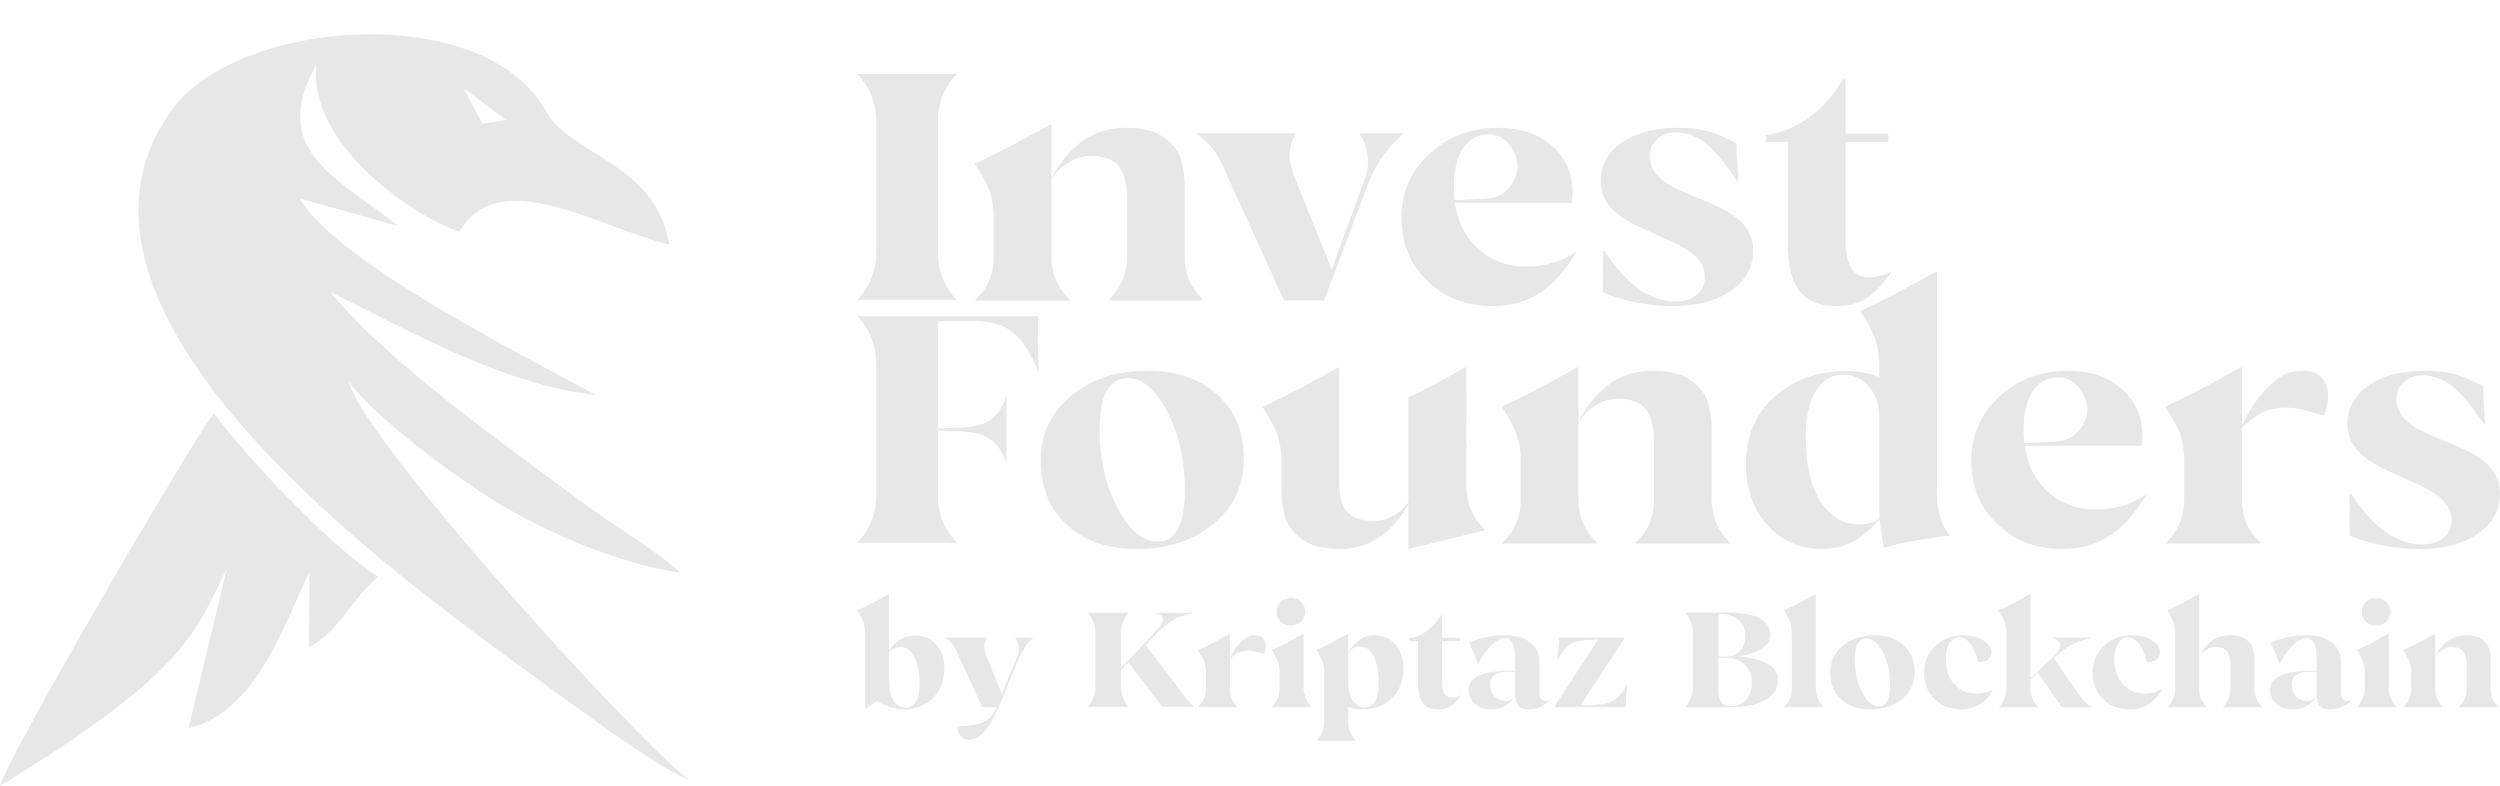 <?xml version="1.0" encoding="UTF-8"?>
<!DOCTYPE svg PUBLIC "-//W3C//DTD SVG 1.1//EN" "http://www.w3.org/Graphics/SVG/1.1/DTD/svg11.dtd">
<!-- Creator: CorelDRAW 2021 (64-Bit) -->
<svg xmlns="http://www.w3.org/2000/svg" xml:space="preserve" width="3.722in" height="1.17in" version="1.1" style="shape-rendering:geometricPrecision; text-rendering:geometricPrecision; image-rendering:optimizeQuality; fill-rule:evenodd; clip-rule:evenodd"
viewBox="0 0 7667.14 2410.35"
 xmlns:xlink="http://www.w3.org/1999/xlink"
 xmlns:xodm="http://www.corel.com/coreldraw/odm/2003">
 <defs>
  <style type="text/css">
   <![CDATA[
    .fil0 {fill:#E7E7E7}
   ]]>
  </style>
 </defs>
 <g id="Layer_x0020_1">
  <path class="fil0" d="M3182.71 1051.96c0.67,31.37 1.67,61.42 3,90.13 -23.37,-56.08 -48.06,-95.47 -74.11,-118.17 -29.38,-26.04 -70.43,-39.05 -123.18,-39.05l-112.16 0 0 309.44 0 20.03 16.03 -1 54.07 -2c40.06,-1.34 70.1,-8.68 90.13,-22.03 20.7,-14.02 37.38,-39.06 50.07,-75.11l0 206.29c-12.01,-34.71 -28.7,-59.42 -50.07,-74.11 -21.36,-14.02 -51.41,-21.7 -90.13,-23.03l-54.07 -2 -16.03 -1.01 0 21.03 0 178.26c0,56.08 19.36,104.48 58.09,145.21l-242.35 0c-0.67,0 -1.66,0 -3,0 -1.34,0 -2,0 -2,0l-58.08 0c38.72,-40.73 58.08,-89.14 58.08,-145.21l0 -178.26 0 -47.07 0 -179.26c0,-56.08 -19.36,-104.48 -58.08,-145.2l554.79 0c-0.67,24.03 -1,51.41 -1,82.12zm-1130.09 -301.97c-217.31,-51.53 -521.66,-249.22 -644.08,-39.75 -119.01,-36.06 -463.71,-255.95 -439.07,-511.42 -147.41,266.7 67.69,346.12 251.98,494.72l-302.35 -85.06c105.33,191.61 700.71,489.22 906.35,602.11 -276.76,-25.87 -599.55,-211.52 -812.83,-315 176.76,215.97 550.32,480.81 791,657.97 89.7,66.02 209.01,133.94 282.87,202.98 -197.66,-26.94 -434.37,-135.2 -578.48,-225.53 -116.38,-72.96 -369.24,-257.84 -437.92,-361.47 31.74,168.24 889.53,1109.96 1045.89,1224.87 -119.08,-52.22 -344.06,-222.86 -458.38,-305.48 -459.04,-331.76 -1571.98,-1135.01 -1132.56,-1749.61 203.24,-284.28 960.94,-339.32 1148.6,0.98 75.46,136.85 336.12,157.38 378.97,409.7zm-892.44 1018.72c-79.3,63.16 -123.14,171.46 -212.39,216.19l0.97 -231.41c-77.72,161.97 -164.96,432.93 -370.78,479.8l117.52 -490.58c-96.57,194.99 -117.52,314.72 -695.5,667.64 30.85,-107.57 646.66,-1155.6 656.86,-1141.77 101.88,138.09 362.35,414.39 503.32,500.13zm391.35 -1400.63l-130.22 -97.67 58.03 108.99 72.18 -11.32zm6107.89 1796.95l3.33 3.76 -122.01 0 3.75 -3.76c13.6,-14.15 20.41,-31.23 20.41,-51.21l0 -62.88 0 -15.4c0,-16.1 -3.33,-28.6 -10,-37.48 -6.93,-8.88 -18.6,-13.46 -34.97,-13.74 -8.61,-0.28 -16.8,1.66 -24.57,5.83 -7.78,4.16 -13.46,8.12 -17.07,11.87 -3.61,3.75 -6.8,7.71 -9.58,11.87l0 67.04 0 32.9c0,19.98 6.94,37.06 20.82,51.21l3.33 3.76 -122.01 0 3.75 -3.76c13.6,-14.15 20.41,-31.23 20.41,-51.21l0 -54.14c-0.28,-18.04 -5.27,-34.84 -14.99,-50.38l-9.17 -14.99c22.77,-10.83 38.03,-18.32 45.81,-22.48l52.05 -28.31 0 69.53c13.6,-25.53 30.26,-43.58 49.97,-54.13 13.33,-6.93 28.45,-10.41 45.39,-10.41 19.71,0 35.12,3.75 46.22,11.24 11.38,7.22 18.95,16.17 22.69,26.85 3.75,10.69 5.62,23.94 5.62,39.77l0 87.45c0,19.98 6.93,37.06 20.82,51.21zm-340.62 -258.58c-8.32,8.05 -18.87,12.08 -31.65,12.08 -12.77,0 -23.32,-4.02 -31.64,-12.08 -8.05,-7.77 -12.08,-17.7 -12.08,-29.77 0,-12.08 4.02,-22.14 12.08,-30.2 8.32,-8.05 18.87,-12.07 31.64,-12.07 12.77,0 23.33,4.02 31.65,12.07 8.33,8.05 12.5,18.12 12.5,30.2 0,12.07 -4.17,22 -12.5,29.77zm7.49 202.38c0,23.32 8.05,43.3 24.15,59.96l-122 0c16.1,-16.66 24.15,-36.64 24.15,-59.96l0 -47.89c-0.28,-18.6 -5.27,-35.81 -14.99,-51.63l-9.16 -14.99c22.76,-10.83 38.03,-18.32 45.8,-22.48l52.05 -28.74 0 165.73zm-116.59 39.97c0,-0.28 0.28,-0.41 0.84,-0.41 -7.77,8.05 -16.52,14.3 -26.24,18.74 -12.21,5.83 -24.98,8.74 -38.31,8.74 -11.65,0 -21.1,-2.64 -28.31,-7.91 -1.95,-1.39 -3.75,-3.61 -5.41,-6.67 -1.67,-3.05 -3.12,-6.66 -4.37,-10.82 -1.25,-4.17 -2.02,-8.61 -2.3,-13.33 -10.27,13.6 -22.48,23.87 -36.64,30.81 -10.54,5.27 -22.9,7.91 -37.06,7.91 -20.82,0 -37.62,-5.69 -50.38,-17.07 -12.77,-11.38 -19.16,-25.82 -19.16,-43.3 0,-14.44 5.83,-25.95 17.49,-34.56 23.59,-17.49 65.37,-25.4 125.33,-23.74l0 -11.24c0,-1.66 0.06,-4.79 0.21,-9.37 0.14,-4.58 0.14,-8.39 0,-11.45 -0.15,-3.05 -0.28,-7.15 -0.42,-12.28 -0.14,-5.13 -0.41,-9.51 -0.83,-13.11 -0.42,-3.61 -1.05,-7.64 -1.88,-12.08 -0.83,-4.44 -2.01,-8.26 -3.54,-11.45 -1.52,-3.2 -3.2,-6.25 -5,-9.17 -1.8,-2.91 -4.16,-5.2 -7.08,-6.87 -2.91,-1.66 -6.03,-2.64 -9.37,-2.91 -8.61,-0.84 -17.7,1.74 -27.28,7.71 -9.58,5.97 -18.25,13.6 -26.02,22.9 -7.78,9.3 -14.3,18.12 -19.57,26.44 -5.28,8.33 -9.44,15.55 -12.5,21.66l-27.48 -64.54c0.84,-0.28 2.01,-0.76 3.54,-1.45 1.53,-0.7 4.86,-2.08 9.99,-4.17 5.14,-2.08 10.34,-3.88 15.62,-5.41 5.27,-1.52 12.08,-3.4 20.4,-5.62 8.33,-2.22 16.45,-3.68 24.36,-4.37 7.91,-0.7 17.07,-1.39 27.48,-2.08 10.41,-0.7 20.33,-0.21 29.77,1.46 26.38,2.77 47.47,11.79 63.3,27.07 13.88,13.33 20.82,33.31 20.82,59.96l0 86.19c0,9.17 1.25,15.69 3.75,19.57 3.05,5 8.33,7.49 15.82,7.49 3.61,0 7.07,-0.41 10.41,-1.25zm-133.66 1.25c10.55,0 20.41,-4.44 29.56,-13.33 -0.28,-1.94 -0.41,-3.46 -0.41,-4.57l0 -71.62 -22.07 0c-17.77,0 -30.95,2.92 -39.56,8.74 -9.72,6.11 -14.57,16.25 -14.57,30.4 0,14.71 4.44,26.79 13.33,36.23 9.16,9.43 20.4,14.15 33.72,14.15zm-140.74 14.99l3.33 3.76 -122 0 3.75 -3.76c13.6,-14.15 20.41,-31.23 20.41,-51.21l0 -62.88 0 -15.4c0,-16.1 -3.33,-28.6 -10,-37.48 -6.93,-8.88 -18.6,-13.46 -34.97,-13.74 -8.61,-0.28 -16.8,1.66 -24.57,5.83 -7.78,4.16 -13.46,8.12 -17.07,11.87 -3.61,3.75 -6.8,7.71 -9.58,11.87l0 99.94c0,19.98 6.94,37.06 20.82,51.21l3.33 3.76 -122.01 0 3.75 -3.76c13.6,-14.15 20.41,-31.23 20.41,-51.21l0 -155.32 0 -18.32c0,-19.16 -5,-36.78 -14.99,-52.88l-9.17 -15c22.77,-10.82 38.03,-18.31 45.81,-22.48l52.05 -28.31 0 137 0 54.54c13.33,-25.53 29.98,-43.58 49.97,-54.13 13.33,-6.93 28.45,-10.41 45.39,-10.41 19.71,0 35.12,3.75 46.22,11.24 11.38,7.22 18.95,16.17 22.69,26.85 3.75,10.69 5.62,23.94 5.62,39.77l0 87.45c0,19.98 6.93,37.06 20.82,51.21zm-327.29 -42.05c7.77,-2.5 15.26,-5.55 22.48,-9.16 -9.72,19.15 -22.48,34 -38.31,44.55 -17.21,11.66 -36.78,17.49 -58.71,17.49 -33.87,0 -61.56,-10.48 -83.08,-31.44 -21.51,-20.96 -32.26,-47.81 -32.26,-80.57 0,-33.87 11.52,-61.49 34.56,-82.87 22.76,-21.65 51.07,-32.47 84.94,-32.47 25.26,0 46.36,5.41 63.3,16.24 15.82,10.27 23.73,22.21 23.73,35.81 0,9.17 -2.91,16.24 -8.74,21.24 -6.11,5 -14.85,7.91 -26.23,8.74l-4.58 0.41c-2.5,-9.16 -5.13,-17.07 -7.92,-23.73 -5.27,-13.89 -10.82,-24.71 -16.65,-32.48 -9.99,-13.05 -21.38,-19.57 -34.15,-19.57 -12.77,0 -23.04,6.25 -30.81,18.74 -7.22,11.66 -10.83,27.07 -10.83,46.22 0,33.03 8.61,59.13 25.82,78.28 17.21,19.16 39.98,28.74 68.29,28.74 9.16,0 18.87,-1.4 29.15,-4.17zm-357.69 -59.96l-22.9 21.24 0 29.56c0,19.98 6.94,37.06 20.82,51.21l3.33 3.76 -122.01 0 3.75 -3.76c13.6,-14.15 20.41,-31.23 20.41,-51.21l0 -173.64c0,-19.16 -5,-36.78 -14.99,-52.88l-9.17 -15c22.77,-10.82 38.03,-18.31 45.81,-22.48l52.05 -28.31 0 137 0 92.44 0 29.15 22.07 -20.41 42.05 -39.56c9.17,-8.33 15.82,-15.55 19.99,-21.66 5,-6.66 7.49,-12.77 7.49,-18.31 0,-6.11 -2.5,-11.25 -7.49,-15.41 -3.06,-2.5 -7.36,-4.58 -12.91,-6.25l0 -2.92 109.93 0 0 2.51 -8.74 2.5c-19.99,5.27 -36.51,11.52 -49.56,18.74 -13.04,7.22 -25.54,16.1 -37.47,26.65l-9.99 8.74 -4.58 3.75 3.33 5 70.37 100.77c10.55,15.55 19.02,26.38 25.4,32.48 6.11,5.82 14.29,9.99 24.57,12.49l-98.27 0 -73.29 -106.18zm-159.48 59.96c7.77,-2.5 15.26,-5.55 22.48,-9.16 -9.72,19.15 -22.48,34 -38.31,44.55 -17.21,11.66 -36.78,17.49 -58.71,17.49 -33.87,0 -61.56,-10.48 -83.08,-31.44 -21.51,-20.96 -32.26,-47.81 -32.26,-80.57 0,-33.87 11.52,-61.49 34.56,-82.87 22.76,-21.65 51.07,-32.47 84.94,-32.47 25.26,0 46.36,5.41 63.3,16.24 15.82,10.27 23.73,22.21 23.73,35.81 0,9.17 -2.91,16.24 -8.74,21.24 -6.11,5 -14.85,7.91 -26.23,8.74l-4.58 0.41c-2.5,-9.16 -5.13,-17.07 -7.92,-23.73 -5.27,-13.89 -10.82,-24.71 -16.65,-32.48 -9.99,-13.05 -21.38,-19.57 -34.15,-19.57 -12.77,0 -23.04,6.25 -30.81,18.74 -7.22,11.66 -10.83,27.07 -10.83,46.22 0,33.03 8.61,59.13 25.82,78.28 17.21,19.16 39.98,28.74 68.29,28.74 9.16,0 18.87,-1.4 29.15,-4.17zm-251.92 -143.66c22.21,20.26 33.31,47.61 33.31,82.03 0,33.31 -12.77,60.65 -38.31,82.03 -25.82,21.65 -58.3,32.47 -97.44,32.47 -37.75,0 -67.73,-10.27 -89.94,-30.81 -22.21,-20.26 -33.31,-47.75 -33.31,-82.44 0,-33.31 12.77,-60.52 38.31,-81.62 25.82,-21.65 58.29,-32.47 97.43,-32.47 37.48,0 67.46,10.27 89.95,30.81zm-47.06 162.39c4.72,-13.88 6.25,-33.59 4.58,-59.13 -1.94,-31.92 -9.99,-60.65 -24.15,-86.19 -15.26,-26.93 -32.06,-39.7 -50.38,-38.31 -13.33,0.83 -22.76,9.02 -28.31,24.57 -4.72,13.88 -6.25,33.45 -4.58,58.71 1.95,32.2 10.14,61.06 24.58,86.61 15.26,26.93 32.34,39.7 51.21,38.31 12.77,-0.84 21.79,-9.03 27.07,-24.58zm-201.95 23.32l3.33 3.76 -122.01 0 3.75 -3.76c13.6,-14.15 20.41,-31.23 20.41,-51.21l0 -155.32 0 -18.32c0,-19.16 -5,-36.78 -14.99,-52.88l-9.17 -15c22.77,-10.82 38.03,-18.31 45.81,-22.48l52.05 -28.31 0 137 0 155.32c0,19.98 6.94,37.06 20.82,51.21zm-160.73 -124.08c15.82,11.94 23.73,26.93 23.73,44.97 0,25.54 -12.77,45.66 -38.31,60.38 -26.65,15.27 -63.85,22.9 -111.59,22.9l-62.87 0 -72.45 0c16.1,-16.93 24.15,-37.06 24.15,-60.38l0 -74.12 0 -21.23 0 -74.12c0,-23.32 -8.05,-43.44 -24.15,-60.38l24.15 0c1.39,0 2.78,0 4.17,0 1.39,0 2.91,0 4.57,0 1.67,0 3.06,0 4.17,0l33.31 0c0,0 20.68,0 62.05,0 43.3,0 75.92,5.97 97.85,17.91 20.82,11.38 31.23,27.89 31.23,49.55 0,14.16 -5.13,25.68 -15.41,34.56 -4.16,3.88 -9.02,7.49 -14.57,10.83 -5.56,3.33 -11.04,6.11 -16.45,8.33 -5.42,2.22 -10.9,4.16 -16.45,5.83 -5.56,1.66 -10.62,2.98 -15.2,3.95 -4.58,0.97 -8.74,1.74 -12.49,2.3 -3.75,0.55 -6.59,0.97 -8.54,1.25l-2.91 0.41c1.66,0 4.1,0.07 7.28,0.21 3.2,0.14 9.3,0.76 18.32,1.87 9.03,1.11 17.56,2.56 25.61,4.37 8.05,1.8 16.86,4.51 26.44,8.12 9.57,3.61 17.7,7.77 24.36,12.49zm-158.64 -27.48l0 0.41 23.73 0c17.21,0 31.23,-5.83 42.05,-17.49 10.83,-11.38 16.24,-26.24 16.24,-44.56 0,-21.1 -6.8,-37.89 -20.4,-50.38 -13.6,-11.93 -31.92,-17.9 -54.97,-17.9l-6.66 0 0 129.92zm85.36 132.41c11.38,-13.05 17.07,-30.12 17.07,-51.22 0,-22.21 -6.94,-40.53 -20.82,-54.97 -14.15,-14.71 -32.06,-22.07 -53.72,-22.07l-27.89 0 0 17.07 0 83.28c0,16.66 2.77,28.59 8.32,35.81 5.83,8.05 15.82,12.08 29.98,12.08 19.71,0 35.39,-6.66 47.05,-19.98zm-366.42 -48.72l1.66 0c-1.39,11.94 -2.64,24.29 -3.75,37.06 -0.84,12.21 -1.39,23.74 -1.66,34.57l-216.94 0 0 -4.17 125.75 -192.79 7.08 -10.83 -12.91 0.84c-33.86,1.1 -57.88,5.69 -72.03,13.74 -13.33,7.77 -26.24,23.73 -38.73,47.89l-1.66 -0.41c1.11,-8.89 2.21,-19.16 3.33,-30.82 1.11,-12.49 2.08,-24.7 2.92,-36.64l198.21 0 0 4.58 -127 192.8 -6.67 10.41 12.08 0c21.38,-0.28 38.03,-1.25 49.97,-2.91 12.49,-1.67 23.04,-4.31 31.65,-7.92 10.83,-4.44 19.98,-11.1 27.48,-19.98 6.94,-8.05 14.02,-19.85 21.24,-35.39zm-238.18 51.63c0,-0.28 0.28,-0.41 0.84,-0.41 -7.77,8.05 -16.52,14.3 -26.24,18.74 -12.21,5.83 -24.98,8.74 -38.31,8.74 -11.65,0 -21.1,-2.64 -28.31,-7.91 -1.95,-1.39 -3.75,-3.61 -5.41,-6.67 -1.67,-3.05 -3.12,-6.66 -4.37,-10.82 -1.25,-4.17 -2.02,-8.61 -2.3,-13.33 -10.27,13.6 -22.48,23.87 -36.64,30.81 -10.54,5.27 -22.9,7.91 -37.06,7.91 -20.82,0 -37.62,-5.69 -50.38,-17.07 -12.77,-11.38 -19.16,-25.82 -19.16,-43.3 0,-14.44 5.83,-25.95 17.49,-34.56 23.59,-17.49 65.37,-25.4 125.33,-23.74l0 -11.24c0,-1.66 0.06,-4.79 0.21,-9.37 0.14,-4.58 0.14,-8.39 0,-11.45 -0.15,-3.05 -0.28,-7.15 -0.42,-12.28 -0.14,-5.13 -0.41,-9.51 -0.83,-13.11 -0.42,-3.61 -1.05,-7.64 -1.88,-12.08 -0.83,-4.44 -2.01,-8.26 -3.54,-11.45 -1.52,-3.2 -3.2,-6.25 -5,-9.17 -1.8,-2.91 -4.16,-5.2 -7.08,-6.87 -2.91,-1.66 -6.03,-2.64 -9.37,-2.91 -8.61,-0.84 -17.7,1.74 -27.28,7.71 -9.58,5.97 -18.25,13.6 -26.02,22.9 -7.78,9.3 -14.3,18.12 -19.57,26.44 -5.28,8.33 -9.44,15.55 -12.5,21.66l-27.48 -64.54c0.84,-0.28 2.01,-0.76 3.54,-1.45 1.53,-0.7 4.86,-2.08 9.99,-4.17 5.14,-2.08 10.34,-3.88 15.62,-5.41 5.27,-1.52 12.08,-3.4 20.4,-5.62 8.33,-2.22 16.45,-3.68 24.36,-4.37 7.91,-0.7 17.07,-1.39 27.48,-2.08 10.41,-0.7 20.33,-0.21 29.77,1.46 26.38,2.77 47.47,11.79 63.3,27.07 13.88,13.33 20.82,33.31 20.82,59.96l0 86.19c0,9.17 1.25,15.69 3.75,19.57 3.05,5 8.33,7.49 15.82,7.49 3.61,0 7.07,-0.41 10.41,-1.25zm-133.66 1.25c10.55,0 20.41,-4.44 29.56,-13.33 -0.28,-1.94 -0.41,-3.46 -0.41,-4.57l0 -71.62 -22.07 0c-17.77,0 -30.95,2.92 -39.56,8.74 -9.72,6.11 -14.57,16.25 -14.57,30.4 0,14.71 4.44,26.79 13.33,36.23 9.16,9.43 20.4,14.15 33.72,14.15zm-145.73 -14.15c3.6,-1.11 7.07,-2.78 10.41,-5 -11.65,16.65 -22.34,28.18 -32.06,34.56 -10.55,6.94 -23.32,10.41 -38.31,10.41 -21.93,0 -37.75,-6.25 -47.47,-18.74 -10.28,-12.77 -15.41,-33.31 -15.41,-61.62l0 -129.09 -27.48 0 0 -8.32c19.71,-3.33 37.61,-10.69 53.72,-22.08 16.38,-11.65 31.23,-28.18 44.55,-49.55l2.91 0.84 0 68.71 54.55 0 0 10.41 -54.55 0 0 124.92c0,16.1 2.22,27.76 6.67,34.98 4.72,8.61 12.77,12.9 24.15,12.9 6.11,0 12.21,-1.1 18.32,-3.33zm-192.38 -159.49c16.38,18.61 24.57,43.03 24.57,73.29 0,38.03 -11.65,68.57 -34.97,91.61 -23.32,23.04 -52.88,34.56 -88.7,34.56 -6.38,0 -12.77,-0.41 -19.15,-1.25 -6.38,-0.83 -12.49,-2.08 -18.32,-3.75l-8.33 -2.5 0 48.31c0,19.98 6.94,37.2 20.82,51.63l3.33 3.75 -122.01 0 3.75 -3.75c13.6,-14.44 20.41,-31.51 20.41,-51.22l0 -154.9c0,-19.16 -5,-36.79 -14.99,-52.89l-9.17 -14.99c22.77,-10.83 38.03,-18.32 45.81,-22.48l52.05 -28.31 0 37.47 0 18.74 0 1.25 0 2.91c4.72,-10.27 11.04,-19.51 18.95,-27.69 7.91,-8.19 15.34,-14.23 22.28,-18.11 11.65,-6.39 24.7,-9.58 39.14,-9.58 26.93,0 48.44,9.29 64.54,27.89zm-61.62 173.23c6.67,-12.21 9.99,-29.84 9.99,-52.88 0,-34.71 -4.72,-62.05 -14.15,-82.03 -10.28,-21.38 -24.71,-32.06 -43.31,-32.06 -4.16,0 -8.18,0.41 -12.08,1.25 -2.77,0.83 -5.48,2.15 -8.12,3.95 -2.64,1.81 -4.86,3.68 -6.66,5.62 -1.81,1.95 -3.4,3.82 -4.79,5.63 -1.39,1.8 -2.35,3.4 -2.91,4.79l-1.25 1.66 0 1.67 0 80.78c0,25.26 4.31,44.83 12.91,58.71 9.16,15.26 21.37,22.9 36.64,22.9 14.71,0 25.95,-6.66 33.72,-19.98zm-227.36 -243.18c-8.32,8.05 -18.87,12.08 -31.65,12.08 -12.77,0 -23.32,-4.02 -31.64,-12.08 -8.05,-7.77 -12.08,-17.7 -12.08,-29.77 0,-12.08 4.02,-22.14 12.08,-30.2 8.32,-8.05 18.87,-12.07 31.64,-12.07 12.77,0 23.33,4.02 31.65,12.07 8.33,8.05 12.5,18.12 12.5,30.2 0,12.07 -4.17,22 -12.5,29.77zm7.49 202.38c0,23.32 8.05,43.3 24.15,59.96l-122 0c16.1,-16.66 24.15,-36.64 24.15,-59.96l0 -47.89c-0.28,-18.6 -5.27,-35.81 -14.99,-51.63l-9.16 -14.99c22.76,-10.83 38.03,-18.32 45.8,-22.48l52.05 -28.74 0 165.73zm-124.5 -151.57c5.56,5.83 8.33,13.74 8.33,23.73 0,3.61 -0.56,7.63 -1.67,12.08 -0.28,2.5 -0.83,4.86 -1.66,7.08 -0.84,2.22 -1.39,3.75 -1.66,4.58l-0.84 1.25c-9.44,-3.33 -19.3,-6.11 -29.56,-8.33 -6.38,-1.39 -12.77,-2.08 -19.16,-2.08 -13.33,0 -24.43,2.77 -33.31,8.33 -6.38,3.88 -13.74,9.58 -22.07,17.07l0 59.96 0 32.9c0,19.98 6.94,37.06 20.82,51.21l3.33 3.76 -122.01 0 3.75 -3.76c13.6,-14.15 20.41,-31.23 20.41,-51.21l0 -54.14c-0.28,-18.04 -5.27,-34.84 -14.99,-50.38l-9.17 -14.99c22.77,-10.83 38.03,-18.32 45.81,-22.48l52.05 -28.31 0 75.36c6.38,-13.6 12.7,-24.57 18.95,-32.9 6.25,-8.33 13.67,-16.24 22.28,-23.73 9.99,-9.17 22.21,-13.74 36.64,-13.74 10.27,0 18.18,2.91 23.73,8.74zm-412.24 74.95l-23.32 23.32 0 52.05c0,23.32 8.05,43.44 24.15,60.38l-127 0c16.1,-16.93 24.15,-37.06 24.15,-60.38l0 -167.4c0,-23.32 -8.05,-43.45 -24.15,-60.38l127 0c-16.1,16.93 -24.15,37.06 -24.15,60.38l0 74.11 0 19.16 0 13.74 27.9 -27.9 77.87 -82.02c13.6,-13.89 21.1,-25.26 22.48,-34.15 1.11,-5.83 -0.28,-10.69 -4.17,-14.57 -3.33,-3.33 -8.18,-5.56 -14.57,-6.67l-4.58 -0.83 0 -1.25 114.51 0 0 2.5 -2.91 0c-21.66,4.16 -40.67,10.82 -57.05,19.98 -16.1,9.44 -32.61,22.62 -49.55,39.56l-30.81 32.48 -4.17 4.16 3.75 4.17 107.85 141.57c11.39,14.99 23.33,29.56 35.82,43.72l-95.77 0 -103.27 -135.75zm-348.52 -76.62l56.64 0c-20.54,18.32 -35.82,40.54 -45.81,66.63l-60.79 146.58c-8.89,19.42 -17.01,35.32 -24.36,47.67 -7.36,12.35 -14.64,22.42 -21.86,30.19 -13.05,14.99 -27.9,22.49 -44.55,22.49 -11.11,0 -19.3,-3.2 -24.58,-9.58 -6.93,-8.61 -10.54,-18.46 -10.82,-29.56l0.83 -2.5c36.92,-0.84 63.3,-5.14 79.12,-12.91 17.21,-8.33 29.01,-20.12 35.39,-35.39l0.41 -0.41 4.17 -9.99c-19.99,-0.28 -34.98,-0.28 -44.97,0l-43.31 -95.36 -28.73 -62.88c-4.44,-11.38 -9.3,-21.16 -14.57,-29.35 -5.27,-8.19 -12.21,-15.48 -20.82,-21.86l-5 -3.76 127.83 0 -2.08 3.76c-8.05,14.15 -8.19,31.09 -0.42,50.8l41.64 103.26 6.25 16.25 5.83 -16.25 42.48 -101.18c3.61,-9.72 4.65,-19.57 3.12,-29.56 -1.52,-10 -5.21,-19.02 -11.04,-27.07zm-241.51 21.24c16.66,18.87 24.99,43.3 24.99,73.29 0,37.75 -11.73,68.15 -35.19,91.19 -23.46,23.04 -52.95,34.56 -88.48,34.56 -13.89,0 -28.31,-2.21 -43.31,-6.66 -12.21,-3.88 -23.59,-8.88 -34.15,-14.99 -2.21,-1.39 -4.44,-2.64 -6.66,-3.75l-33.31 23.32 -2.08 -0.42 0 -236.51c-0.55,-18.05 -5.55,-34.56 -14.99,-49.55l-9.17 -15c22.77,-10.82 38.03,-18.31 45.81,-22.48l52.05 -28.31 0 137 0 38.72c10.28,-17.76 23.32,-30.81 39.14,-39.13 11.38,-6.11 25.13,-9.17 41.23,-9.17 26.65,0 48.02,9.3 64.12,27.9zm-61.62 173.64c6.94,-12.21 10.41,-29.98 10.41,-53.3 0,-33.87 -4.86,-60.65 -14.57,-80.37 -10.28,-21.37 -24.71,-32.06 -43.31,-32.06 -5.83,0 -11.38,0.97 -16.65,2.92 -6.39,2.21 -12.64,6.38 -18.74,12.49l0 87.03c0,25.54 4.17,45.52 12.49,59.96 8.89,15.55 21.1,23.32 36.64,23.32 15,0 26.24,-6.67 33.73,-19.98zm2968.79 -1307.87c8.69,-2.67 17.02,-6.68 25.04,-12.02 -28.04,40.06 -53.74,67.76 -77.11,83.13 -25.37,16.69 -56.08,25.03 -92.14,25.03 -52.74,0 -90.79,-15.02 -114.16,-45.06 -24.7,-30.71 -37.06,-80.12 -37.06,-148.21l0 -310.44 -66.09 0 0 -20.03c47.4,-8.01 90.47,-25.7 129.19,-53.08 39.39,-28.05 75.1,-67.76 107.15,-119.18l7.02 2 0 165.24 131.19 0 0 25.04 -131.19 0 0 300.43c0,38.72 5.34,66.76 16.02,84.12 11.35,20.7 30.71,31.05 58.09,31.05 14.69,0 29.37,-2.67 44.06,-8.01zm-453.65 -175.25c17.36,13.35 30.37,28.37 39.06,45.06 8.68,16.69 13.02,35.05 13.02,55.08 0,50.74 -22.04,91.8 -66.09,123.18 -45.4,32.05 -105.15,48.06 -179.26,48.06 -40.06,0 -80.12,-4 -120.18,-12.01 -36.05,-8.01 -68.1,-18.03 -96.14,-30.04 0.67,-14.69 1.01,-31.71 1.01,-51.07 0,-20.03 -0.34,-45.4 -1.01,-76.11l6.01 0c33.38,51.41 67.1,89.46 101.15,114.17 36.72,27.37 76.11,41.06 118.16,41.06 26.04,0 47.07,-6.68 63.09,-20.03 16.69,-14.02 25.04,-32.38 25.04,-55.08 0,-24.03 -10.35,-45.73 -31.05,-65.09 -18.02,-17.36 -56.08,-38.39 -114.17,-63.09 -36.05,-15.35 -62.42,-27.71 -79.11,-37.05 -16.02,-8.69 -30.04,-17.7 -42.06,-27.04 -18.02,-14.02 -31.37,-29.71 -40.06,-47.07 -8.68,-16.03 -13.02,-34.39 -13.02,-55.08 0,-47.41 20.7,-86.13 62.09,-116.17 43.39,-31.38 101.14,-47.07 173.24,-47.07 36.05,0 68.1,3.67 96.14,11.01 26.04,7.34 54.41,19.69 85.12,37.05 0,18.03 0.67,36.72 2,56.08 0.67,17.36 2,37.38 4,60.08l-4 0c-34.72,-53.41 -65.43,-91.13 -92.14,-113.16 -30.04,-24.7 -62.42,-37.06 -97.14,-37.06 -22.69,0 -41.39,7.02 -56.08,21.03 -15.35,13.36 -23.03,30.71 -23.03,52.08 0,24.7 10.35,46.73 31.05,66.09 18.02,18.02 56.74,38.72 116.16,62.09 35.39,14.02 61.09,25.37 77.12,34.05 16.69,8.68 30.37,17.36 41.06,26.04zm-556.8 137.19c22.7,-7.34 45.07,-18.35 67.1,-33.04 -32.05,55.41 -67.76,96.47 -107.15,123.18 -42.73,29.38 -92.8,44.06 -150.22,44.06 -80.78,0 -147.55,-25.7 -200.29,-77.11 -52.74,-50.74 -79.11,-115.5 -79.11,-194.27 0,-78.11 28.71,-143.54 86.13,-196.29 57.42,-52.74 127.52,-79.11 210.3,-79.11 69.43,0 124.85,19.03 166.24,57.08 41.4,37.38 62.09,84.12 62.09,140.2 0,6.68 -0.67,14.02 -2,22.03 0,4.01 0,7.68 0,11.01l-359.51 0 4.01 19.03c11.35,54.08 36.55,96.97 75.61,128.68 39.05,31.71 85.29,47.57 138.7,47.57 32.05,0 61.42,-4.34 88.12,-13.02zm-309.44 -228.32l2 38.06 96.14 -5.01c37.38,-1.33 65.26,-18.19 83.62,-50.57 18.35,-32.38 18.52,-64.59 0.49,-96.64 0,-0.67 0,-1.17 0,-1.5 0,-0.34 -0.33,-0.5 -1,-0.5 -18.69,-32.05 -43.06,-48.07 -73.1,-48.07 -35.39,0 -62.76,15.35 -82.12,46.07 -17.36,28.7 -26.04,68.1 -26.04,118.17zm-290.42 -167.24l136.19 0c-50.07,44.06 -86.79,97.14 -110.16,159.23l-133.19 353.5c-20.03,-0.67 -40.05,-1 -60.08,-1 -20.7,0 -41.72,0.33 -63.09,1l-104.15 -229.33 -69.09 -151.21c-10.68,-27.37 -22.37,-50.9 -35.05,-70.6 -12.69,-19.69 -29.38,-37.22 -50.07,-52.57l-12.02 -9.01 307.44 0 -5 9.01c-19.37,34.05 -19.7,74.77 -1.01,122.18l100.14 248.36 15.02 39.05 14.02 -39.05 89.13 -243.35c8.01,-23.37 10.35,-47.07 7.01,-71.11 -3.33,-24.03 -12.01,-45.73 -26.04,-65.09zm-484.69 503.72l8.01 9.01 -293.43 0 9.02 -9.01c32.71,-34.05 49.07,-75.1 49.07,-123.18l0 -151.21 0 -37.06c0,-38.72 -8.01,-68.76 -24.04,-90.13 -16.68,-21.36 -44.73,-32.38 -84.12,-33.05 -20.7,-0.67 -40.39,4.01 -59.09,14.02 -18.69,10.02 -32.38,19.53 -41.06,28.54 -8.69,9.01 -16.36,18.52 -23.03,28.54l0 161.23 0 79.11c0,48.07 16.69,89.13 50.07,123.18l8.01 9.01 -293.42 0 9.01 -9.01c32.71,-34.05 49.07,-75.1 49.07,-123.18l0 -130.18c-0.67,-43.4 -12.69,-83.79 -36.05,-121.17l-22.03 -36.05c54.75,-26.04 91.46,-44.06 110.16,-54.08l125.18 -68.1 0 167.24c32.71,-61.42 72.77,-104.81 120.17,-130.18 32.05,-16.69 68.44,-25.04 109.16,-25.04 47.4,0 84.46,9.01 111.16,27.04 27.37,17.36 45.57,38.88 54.58,64.58 9.02,25.71 13.52,57.59 13.52,95.64l0 210.3c0,48.07 16.69,89.13 50.07,123.18zm-807.16 -316.45l0 178.26c0,56.08 19.36,104.48 58.09,145.21l-305.44 0c38.72,-40.73 58.08,-89.14 58.08,-145.21l0 -402.58c0,-56.08 -19.36,-104.48 -58.08,-145.2l305.44 0c-38.73,40.72 -58.09,89.13 -58.09,145.2l0 178.26 0 46.07zm4738.79 816.24c17.36,13.35 30.37,28.37 39.06,45.06 8.68,16.69 13.02,35.05 13.02,55.08 0,50.74 -22.04,91.8 -66.09,123.18 -45.4,32.05 -105.15,48.06 -179.26,48.06 -40.06,0 -80.12,-4 -120.18,-12.01 -36.05,-8.01 -68.1,-18.03 -96.14,-30.04 0.67,-14.69 1.01,-31.71 1.01,-51.07 0,-20.03 -0.34,-45.4 -1.01,-76.11l6.01 0c33.38,51.41 67.1,89.46 101.15,114.17 36.72,27.37 76.11,41.06 118.16,41.06 26.04,0 47.07,-6.68 63.09,-20.03 16.69,-14.02 25.04,-32.38 25.04,-55.08 0,-24.03 -10.35,-45.73 -31.05,-65.09 -18.02,-17.36 -56.08,-38.39 -114.17,-63.09 -36.05,-15.35 -62.42,-27.71 -79.11,-37.05 -16.02,-8.69 -30.04,-17.7 -42.06,-27.04 -18.02,-14.02 -31.37,-29.71 -40.06,-47.07 -8.68,-16.03 -13.02,-34.39 -13.02,-55.08 0,-47.41 20.7,-86.13 62.09,-116.17 43.39,-31.38 101.14,-47.07 173.24,-47.07 36.05,0 68.1,3.67 96.14,11.01 26.04,7.34 54.41,19.69 85.12,37.05 0,18.03 0.67,36.72 2,56.08 0.67,17.36 2,37.38 4,60.08l-4 0c-34.72,-53.41 -65.43,-91.13 -92.14,-113.16 -30.04,-24.7 -62.42,-37.06 -97.14,-37.06 -22.69,0 -41.39,7.02 -56.08,21.03 -15.35,13.36 -23.03,30.71 -23.03,52.08 0,24.7 10.35,46.73 31.05,66.09 18.02,18.02 56.74,38.72 116.16,62.09 35.39,14.02 61.09,25.37 77.12,34.05 16.69,8.68 30.37,17.36 41.06,26.04zm-494.71 -254.37c13.35,14.02 20.03,33.04 20.03,57.08 0,8.68 -1.33,18.35 -4.01,29.04 -0.67,6.01 -2,11.69 -4.01,17.02 -2,5.34 -3.33,9.02 -4,11.01l-2 3.01c-22.7,-8.01 -46.4,-14.69 -71.11,-20.03 -15.35,-3.33 -30.71,-5 -46.07,-5 -32.05,0 -58.75,6.68 -80.11,20.03 -15.36,9.34 -33.05,23.03 -53.08,41.06l0 144.21 0 79.11c0,48.07 16.69,89.13 50.07,123.18l8.01 9.01 -293.42 0 9.01 -9.01c32.71,-34.05 49.07,-75.1 49.07,-123.18l0 -130.18c-0.67,-43.4 -12.69,-83.79 -36.05,-121.17l-22.03 -36.05c54.75,-26.04 91.46,-44.06 110.16,-54.08l125.18 -68.1 0 181.26c15.35,-32.72 30.54,-59.09 45.57,-79.12 15.02,-20.03 32.88,-39.05 53.57,-57.08 24.04,-22.03 53.42,-33.04 88.13,-33.04 24.7,0 43.73,7.01 57.08,21.03zm-604.87 391.56c22.7,-7.34 45.07,-18.35 67.1,-33.04 -32.05,55.41 -67.76,96.47 -107.15,123.18 -42.73,29.38 -92.8,44.06 -150.22,44.06 -80.78,0 -147.55,-25.7 -200.29,-77.11 -52.74,-50.74 -79.11,-115.5 -79.11,-194.27 0,-78.11 28.71,-143.54 86.13,-196.29 57.42,-52.74 127.52,-79.11 210.3,-79.11 69.43,0 124.85,19.03 166.24,57.08 41.4,37.38 62.09,84.12 62.09,140.2 0,6.68 -0.67,14.02 -2,22.03 0,4.01 0,7.68 0,11.01l-359.51 0 4.01 19.03c11.35,54.08 36.55,96.97 75.61,128.68 39.05,31.71 85.29,47.57 138.7,47.57 32.05,0 61.42,-4.34 88.12,-13.02zm-309.44 -228.32l2 38.06 96.14 -5.01c37.38,-1.33 65.26,-18.19 83.62,-50.57 18.35,-32.38 18.52,-64.59 0.49,-96.64 0,-0.67 0,-1.17 0,-1.5 0,-0.34 -0.33,-0.5 -1,-0.5 -18.69,-32.05 -43.06,-48.07 -73.1,-48.07 -35.39,0 -62.76,15.35 -82.12,46.07 -17.36,28.7 -26.04,68.1 -26.04,118.17zm-243.35 294.42c4.67,9.35 10.35,18.36 17.02,27.04 -32.71,3.34 -63.76,7.68 -93.13,13.02 -19.36,3.34 -38.39,7.02 -57.08,11.01 -18.02,4.01 -35.38,8.35 -52.07,13.03 -2,-10.02 -3.67,-19.7 -5.01,-29.04 -2,-14.02 -4.01,-27.37 -6,-40.06l-2 -19.03c-6.68,8.68 -14.53,17.36 -23.54,26.04 -9.01,8.68 -20.86,18.53 -35.55,29.55 -14.69,11.01 -32.05,19.86 -52.08,26.54 -20.03,6.68 -40.72,10.01 -62.09,10.01 -70.1,0 -126.85,-24.36 -170.24,-73.1 -44.06,-48.74 -66.09,-111.16 -66.09,-187.27 0,-85.46 29.04,-154.22 87.12,-206.29 58.75,-52.74 132.52,-79.12 221.31,-79.12 14.02,0 27.37,1.01 40.06,3.01 13.35,1.33 26.7,4.01 40.06,8.01l20.03 7.02 0 -42.06c-0.67,-44.73 -12.69,-86.13 -36.05,-124.18l-22.03 -36.05c54.75,-26.04 91.46,-44.06 110.16,-54.07l125.18 -68.1 0 79.11 0 432.62 0 158.23c0,16.02 0.33,29.71 1,41.06 2.67,25.37 9.68,49.73 21.03,73.1zm-257.37 -7.01c25.37,0 45.06,-6.68 59.09,-20.03l-1.01 -48.07 0 -257.37c0,-40.06 -10.02,-72.1 -30.04,-96.14 -20.03,-25.37 -47.4,-38.06 -82.12,-38.06 -36.05,0 -64.42,18.36 -85.12,55.08 -18.69,33.38 -28.04,79.12 -28.04,137.2 0,82.12 14.36,146.54 43.06,193.28 30.04,49.4 71.44,74.11 124.18,74.11zm-405.58 49.07l8.01 9.01 -293.43 0 9.02 -9.01c32.71,-34.05 49.07,-75.1 49.07,-123.18l0 -151.21 0 -37.06c0,-38.72 -8.01,-68.76 -24.04,-90.13 -16.68,-21.36 -44.73,-32.38 -84.12,-33.05 -20.7,-0.67 -40.39,4.01 -59.09,14.02 -18.69,10.02 -32.38,19.53 -41.06,28.54 -8.69,9.01 -16.36,18.52 -23.03,28.54l0 161.23 0 79.11c0,48.07 16.69,89.13 50.07,123.18l8.01 9.01 -293.42 0 9.01 -9.01c32.71,-34.05 49.07,-75.1 49.07,-123.18l0 -130.18c-0.67,-43.4 -12.69,-83.79 -36.05,-121.17l-22.03 -36.05c54.75,-26.04 91.46,-44.06 110.16,-54.08l125.18 -68.1 0 167.24c32.71,-61.42 72.77,-104.81 120.17,-130.18 32.05,-16.69 68.44,-25.04 109.16,-25.04 47.4,0 84.46,9.01 111.16,27.04 27.37,17.36 45.57,38.88 54.58,64.58 9.02,25.71 13.52,57.59 13.52,95.64l0 210.3c0,48.07 16.69,89.13 50.07,123.18zm-744.07 -32.05l-236.34 58.08 0 -136.19c-30.71,52.08 -66.43,89.13 -107.15,111.16 -30.71,16.69 -64.76,25.03 -102.15,25.03 -48.07,0 -85.46,-8.68 -112.16,-26.04 -26.71,-18.02 -44.73,-39.89 -54.08,-65.59 -9.34,-25.7 -14.02,-57.59 -14.02,-95.64l0 -89.13c-0.67,-44.73 -12.69,-85.79 -36.05,-123.18l-22.04 -36.05c54.75,-26.04 91.46,-44.06 110.16,-54.07l125.18 -69.1 0 349.5c0,42.06 6.68,72.1 20.03,90.13 16.69,21.36 44.4,32.39 83.12,33.05 42.06,1.34 78.45,-17.69 109.15,-57.08l0 -321.46c25.37,-12.01 43.07,-20.69 53.08,-26.04l125.18 -68.1 -1 236.34 1 0 0 132.19c0,48.06 16.36,89.13 49.08,123.18l9.01 9.01zm-821.18 -414.59c53.41,48.74 80.12,114.5 80.12,197.28 0,80.11 -30.71,145.87 -92.14,197.28 -62.09,52.07 -140.2,78.11 -234.33,78.11 -90.8,0 -162.9,-24.7 -216.31,-74.1 -53.41,-48.74 -80.12,-114.84 -80.12,-198.29 0,-80.12 30.71,-145.55 92.13,-196.28 62.09,-52.08 140.21,-78.11 234.34,-78.11 90.13,0 162.23,24.7 216.31,74.11zm-113.16 390.56c11.35,-33.38 15.02,-80.78 11.01,-142.2 -4.67,-76.78 -24.04,-145.88 -58.09,-207.3 -36.72,-64.76 -77.11,-95.47 -121.17,-92.13 -32.05,2 -54.75,21.7 -68.1,59.08 -11.35,33.38 -15.02,80.45 -11.01,141.21 4.67,77.45 24.36,146.88 59.09,208.3 36.72,64.76 77.77,95.47 123.18,92.14 30.71,-2 52.41,-21.7 65.1,-59.09z"/>
 </g>
</svg>
